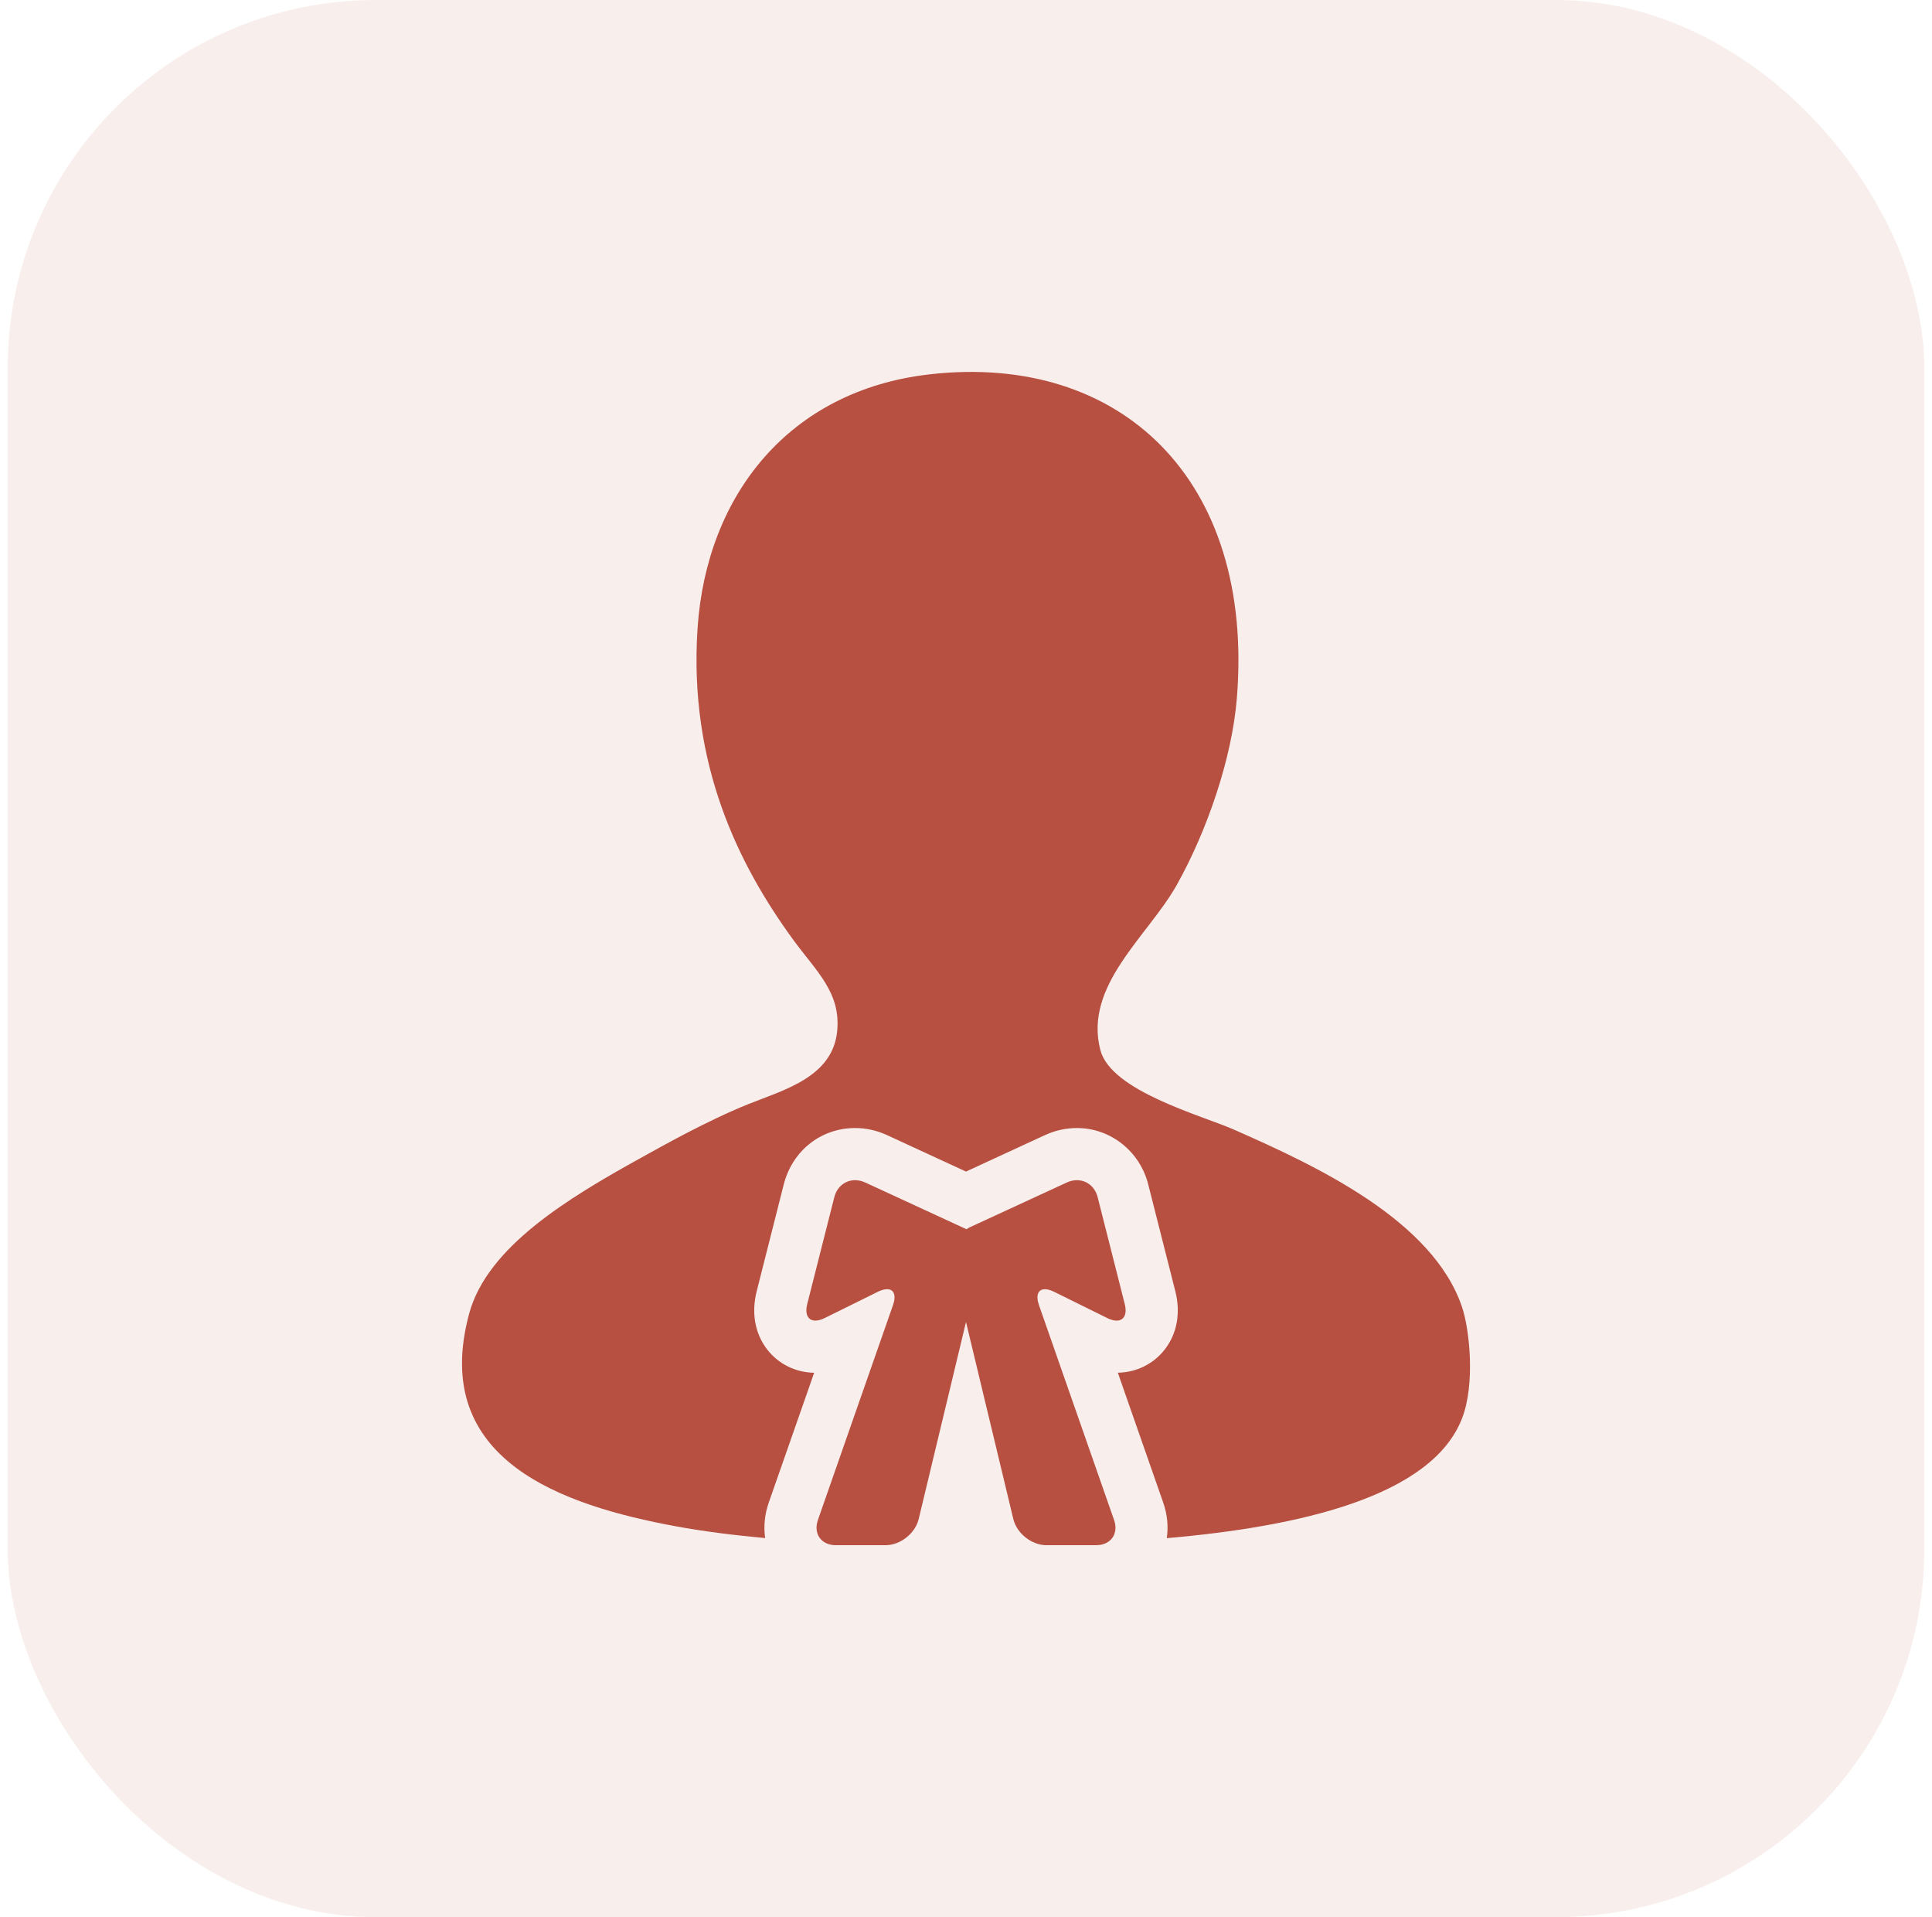 <svg width="126" height="125" viewBox="0 0 126 125" fill="none" xmlns="http://www.w3.org/2000/svg">
<rect x="0.5" width="125" height="125" rx="24" fill="#B85042" fill-opacity="0.09"/>
<path d="M95.354 92.474C96.216 90.245 95.845 86.692 95.354 85.232C93.453 79.568 85.863 76.022 80.459 73.646C78.341 72.718 72.472 71.144 71.765 68.475C70.659 64.256 74.864 61.041 76.735 57.719C78.703 54.216 80.346 49.475 80.666 45.514C81.818 31.291 73.098 22.971 60.599 24.411C51.508 25.457 46.081 32.232 45.493 40.958C44.899 49.849 48.196 56.417 51.701 61.233C53.235 63.34 54.844 64.696 54.598 67.233C54.305 70.235 51.1 71.07 48.804 71.991C46.083 73.085 43.155 74.745 41.769 75.511C37.005 78.144 31.775 81.311 30.599 85.646C27.993 95.257 36.788 98.166 44.046 99.512C45.942 99.862 47.916 100.103 49.902 100.285C49.794 99.535 49.866 98.748 50.134 97.978L52.581 90.983L53.097 89.507C51.883 89.486 50.774 88.938 50.042 87.998C49.236 86.962 48.99 85.609 49.351 84.185L51.114 77.229C51.674 75.027 53.544 73.55 55.768 73.55C56.486 73.55 57.188 73.706 57.853 74.013L61.001 75.466L63 76.389L64.999 75.466L68.143 74.015C68.811 73.706 69.514 73.55 70.233 73.55C72.426 73.55 74.339 75.064 74.884 77.227L76.648 84.178C77.011 85.601 76.767 86.954 75.96 87.992C75.229 88.931 74.118 89.482 72.903 89.504L73.417 90.978L75.862 97.972C76.133 98.747 76.206 99.538 76.094 100.291C84.763 99.54 93.385 97.579 95.354 92.474Z" fill="#B85042"/>
<path d="M71.483 100.75C72.444 100.75 72.974 100.007 72.655 99.1L70.208 92.103L67.763 85.108C67.532 84.448 67.707 84.059 68.148 84.059C68.313 84.059 68.52 84.115 68.755 84.232L72.212 85.94C72.443 86.053 72.648 86.108 72.821 86.108C73.296 86.108 73.526 85.702 73.352 85.021L71.588 78.064C71.412 77.366 70.862 76.95 70.232 76.95C70.018 76.95 69.793 76.998 69.573 77.101L66.424 78.554L63.277 80.007C63.19 80.046 63.11 80.095 63.032 80.148L59.578 78.554L56.43 77.101C56.207 76.998 55.982 76.95 55.768 76.95C55.138 76.95 54.587 77.366 54.41 78.063L52.647 85.02C52.474 85.702 52.702 86.106 53.177 86.106C53.349 86.106 53.555 86.053 53.786 85.939L57.244 84.23C57.48 84.114 57.686 84.058 57.852 84.058C58.294 84.058 58.466 84.446 58.235 85.107L55.789 92.101L53.344 99.099C53.028 100.007 53.556 100.75 54.517 100.75H57.755C58.716 100.75 59.687 99.985 59.913 99.049L61.909 90.744L63 86.197L64.092 90.745L66.088 99.05C66.314 99.985 67.285 100.75 68.245 100.75H71.483Z" fill="#B85042"/>
</svg>
